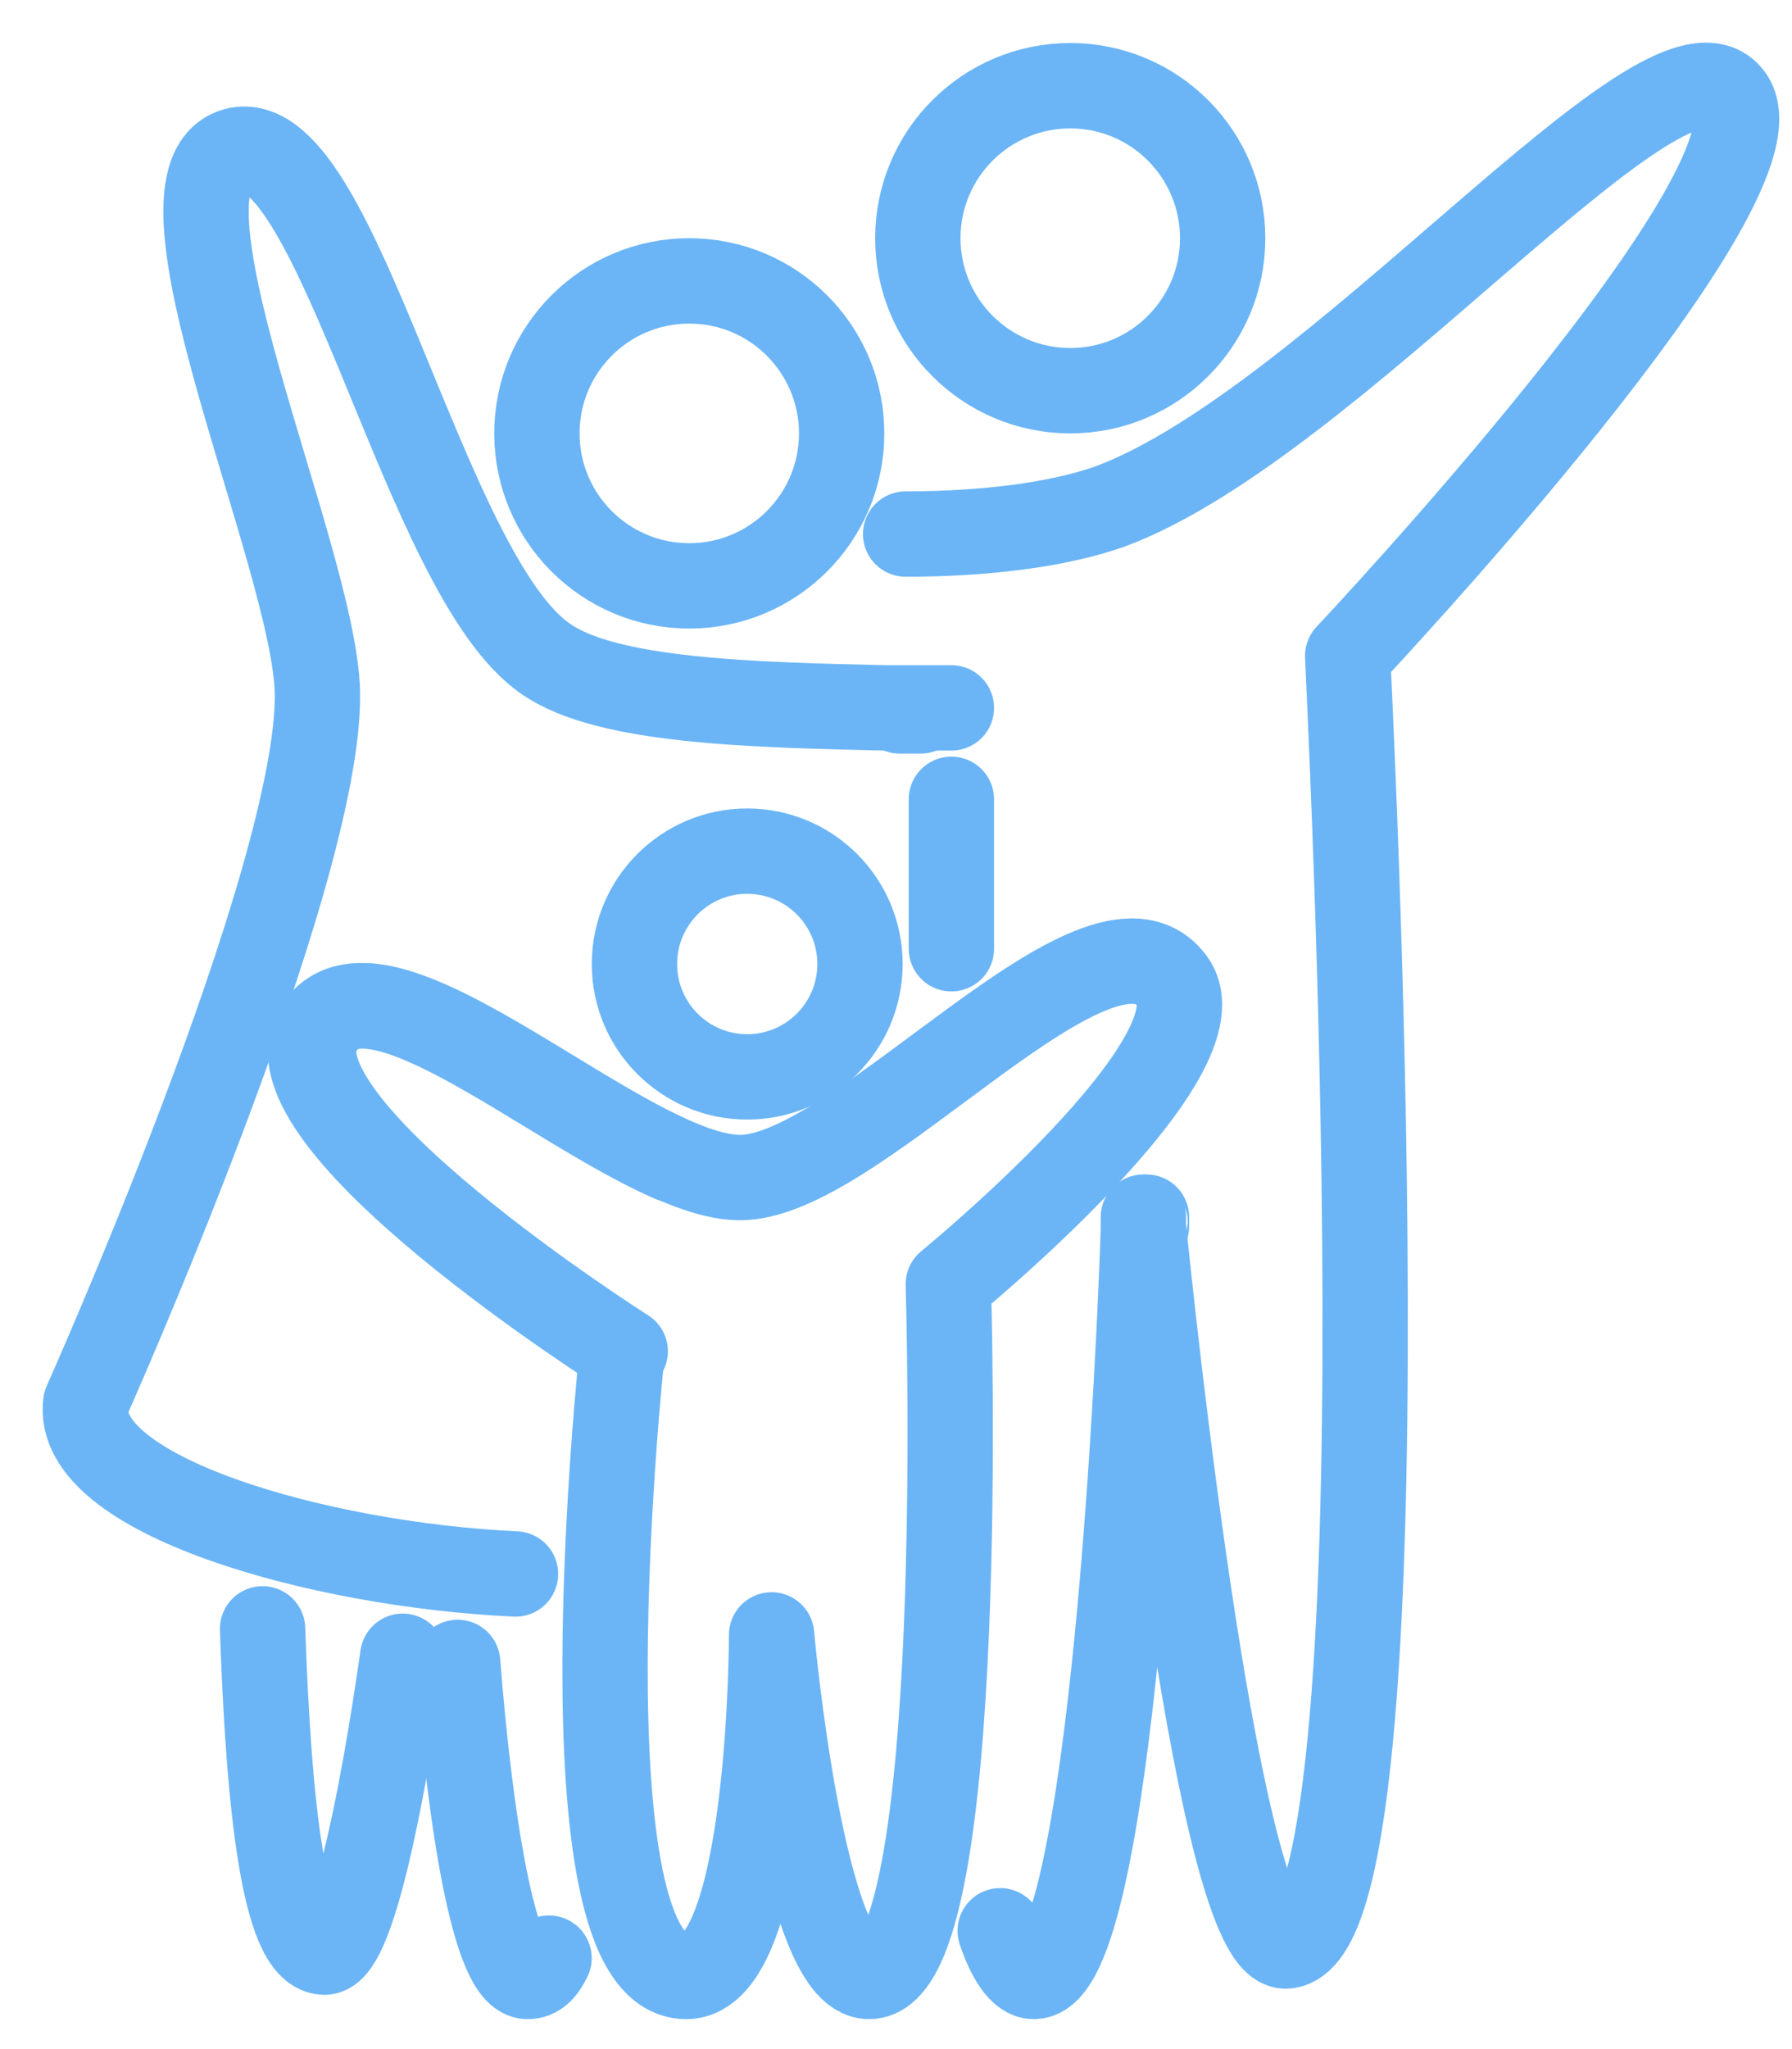 <svg width="21" height="24" viewBox="0 0 21 24" fill="none" xmlns="http://www.w3.org/2000/svg">
<path d="M4.72 19.399C4.47 21.149 4.112 22.899 3.791 22.864C3.327 22.828 3.148 21.149 3.077 19.078" stroke="#6BB5F6" stroke-miterlimit="10" stroke-linecap="round" stroke-linejoin="round"/>
<path d="M6.434 22.935C6.363 23.078 6.291 23.149 6.184 23.149C5.791 23.149 5.506 21.292 5.363 19.471" stroke="#6BB5F6" stroke-miterlimit="10" stroke-linecap="round" stroke-linejoin="round"/>
<path d="M11.149 9.362V9.648V9.791V9.969V11.112" stroke="#6BB5F6" stroke-miterlimit="10" stroke-linecap="round" stroke-linejoin="round"/>
<path d="M11.721 22.614C11.828 22.935 11.971 23.149 12.114 23.149C13.042 23.149 13.364 15.541 13.399 14.398C13.399 14.291 13.399 14.256 13.399 14.256C13.399 14.256 13.399 14.291 13.399 14.363C13.507 15.434 14.292 22.864 15.078 22.792C16.578 22.649 15.793 7.826 15.793 7.683C15.793 7.683 21.114 2.04 20.257 1.111C19.471 0.218 15.614 4.969 13.006 5.933C12.399 6.147 11.542 6.255 10.613 6.255" stroke="#6BB5F6" stroke-miterlimit="10" stroke-linecap="round" stroke-linejoin="round"/>
<path d="M10.792 8.326C10.721 8.326 10.649 8.326 10.542 8.326H10.792Z" stroke="#6BB5F6" stroke-miterlimit="10" stroke-linecap="round" stroke-linejoin="round"/>
<path d="M12.542 4.576C13.529 4.576 14.328 3.776 14.328 2.79C14.328 1.804 13.529 1.004 12.542 1.004C11.556 1.004 10.756 1.804 10.756 2.79C10.756 3.776 11.556 4.576 12.542 4.576Z" stroke="#6BB5F6" stroke-miterlimit="10"/>
<path d="M6.041 18.435C3.72 18.328 0.862 17.506 1.005 16.434C1.005 16.434 3.755 10.291 3.72 8.112C3.684 6.505 1.577 2.004 2.791 1.754C3.97 1.54 4.97 6.755 6.399 7.719C7.113 8.219 8.828 8.255 10.363 8.291H10.506H10.756H11.149" stroke="#6BB5F6" stroke-miterlimit="10" stroke-linecap="round" stroke-linejoin="round"/>
<path d="M7.863 13.577C6.399 12.934 4.327 11.112 3.756 12.041C3.041 13.113 7.327 15.827 7.327 15.827" stroke="#6BB5F6" stroke-miterlimit="10" stroke-linecap="round" stroke-linejoin="round"/>
<path d="M13.435 14.363C13.435 14.291 13.435 14.256 13.435 14.256C13.435 14.256 13.4 14.291 13.435 14.363Z" stroke="#6BB5F6" stroke-miterlimit="10" stroke-linecap="round" stroke-linejoin="round"/>
<path d="M9.042 19.149C9.042 19.149 9.399 23.149 10.184 23.149C11.363 23.149 11.113 15.041 11.113 15.041C11.113 15.041 14.435 12.327 13.721 11.47C12.863 10.398 10.113 13.72 8.72 13.791C7.398 13.863 4.47 10.898 3.719 12.041C3.005 13.113 7.291 15.827 7.291 15.827C7.291 15.827 6.506 23.149 8.041 23.149C9.042 23.149 9.042 19.149 9.042 19.149Z" stroke="#6BB5F6" stroke-miterlimit="10" stroke-linecap="round" stroke-linejoin="round"/>
<path d="M8.756 12.613C9.486 12.613 10.078 12.021 10.078 11.291C10.078 10.561 9.486 9.969 8.756 9.969C8.026 9.969 7.435 10.561 7.435 11.291C7.435 12.021 8.026 12.613 8.756 12.613Z" stroke="#6BB5F6" stroke-miterlimit="10" stroke-linecap="round" stroke-linejoin="round"/>
<path d="M8.077 6.862C9.064 6.862 9.863 6.062 9.863 5.076C9.863 4.09 9.064 3.29 8.077 3.29C7.091 3.29 6.292 4.09 6.292 5.076C6.292 6.062 7.091 6.862 8.077 6.862Z" stroke="#6BB5F6" stroke-miterlimit="10"/>
</svg>
